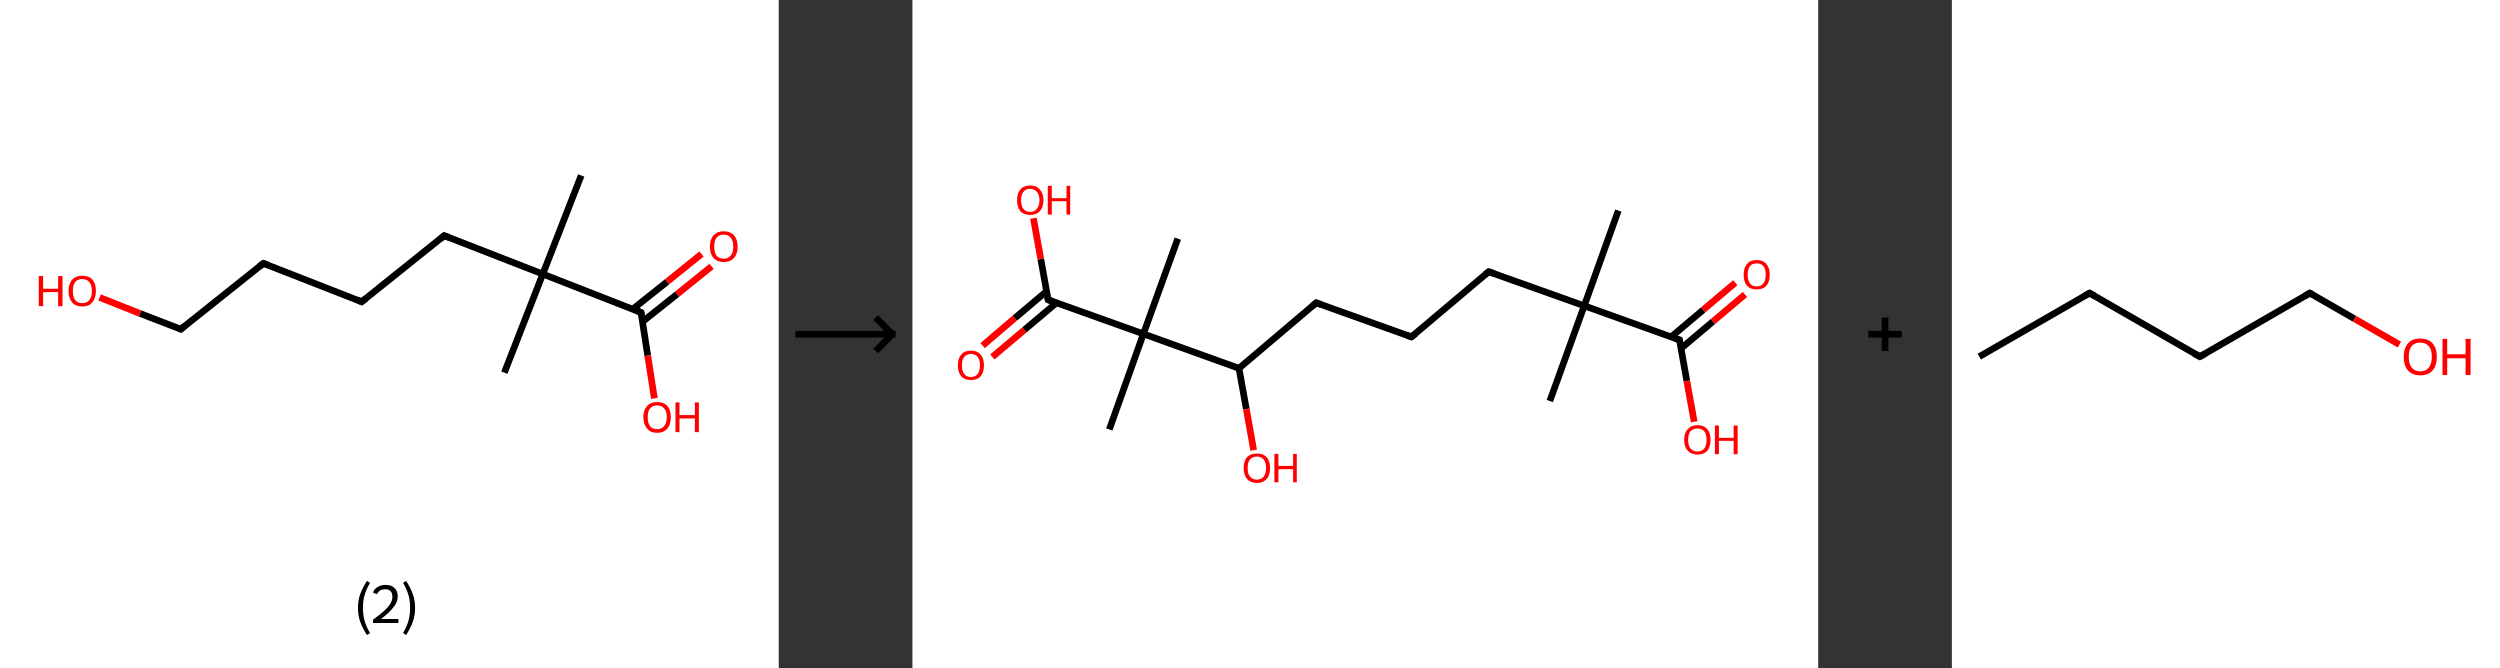 <?xml version='1.0' encoding='ASCII' standalone='yes'?>
<svg xmlns="http://www.w3.org/2000/svg" xmlns:xlink="http://www.w3.org/1999/xlink" version="1.1" width="748.0px" viewBox="0 0 748.0 200.0" height="200.0px">
  <rect x="0" y="0" width="748.0" height="200.0" fill="#333333" stroke="none"/>
  <g>
    <g transform="translate(0, 0) scale(1 1) "><!-- END OF HEADER -->
<rect style="opacity:1.0;fill:#FFFFFF;stroke:none" width="233.0" height="200.0" x="0.0" y="0.0"> </rect>
<path class="bond-0 atom-0 atom-1" d="M 173.9,52.5 L 162.4,82.0" style="fill:none;fill-rule:evenodd;stroke:#000000;stroke-width:2.0px;stroke-linecap:butt;stroke-linejoin:miter;stroke-opacity:1"/>
<path class="bond-1 atom-1 atom-2" d="M 162.4,82.0 L 150.9,111.5" style="fill:none;fill-rule:evenodd;stroke:#000000;stroke-width:2.0px;stroke-linecap:butt;stroke-linejoin:miter;stroke-opacity:1"/>
<path class="bond-2 atom-1 atom-3" d="M 162.4,82.0 L 132.9,70.5" style="fill:none;fill-rule:evenodd;stroke:#000000;stroke-width:2.0px;stroke-linecap:butt;stroke-linejoin:miter;stroke-opacity:1"/>
<path class="bond-3 atom-3 atom-4" d="M 132.9,70.5 L 108.2,90.3" style="fill:none;fill-rule:evenodd;stroke:#000000;stroke-width:2.0px;stroke-linecap:butt;stroke-linejoin:miter;stroke-opacity:1"/>
<path class="bond-4 atom-4 atom-5" d="M 108.2,90.3 L 78.8,78.8" style="fill:none;fill-rule:evenodd;stroke:#000000;stroke-width:2.0px;stroke-linecap:butt;stroke-linejoin:miter;stroke-opacity:1"/>
<path class="bond-5 atom-5 atom-6" d="M 78.8,78.8 L 54.1,98.5" style="fill:none;fill-rule:evenodd;stroke:#000000;stroke-width:2.0px;stroke-linecap:butt;stroke-linejoin:miter;stroke-opacity:1"/>
<path class="bond-6 atom-6 atom-7" d="M 54.1,98.5 L 41.9,93.8" style="fill:none;fill-rule:evenodd;stroke:#000000;stroke-width:2.0px;stroke-linecap:butt;stroke-linejoin:miter;stroke-opacity:1"/>
<path class="bond-6 atom-6 atom-7" d="M 41.9,93.8 L 29.8,89.0" style="fill:none;fill-rule:evenodd;stroke:#FF0000;stroke-width:2.0px;stroke-linecap:butt;stroke-linejoin:miter;stroke-opacity:1"/>
<path class="bond-7 atom-1 atom-8" d="M 162.4,82.0 L 191.8,93.5" style="fill:none;fill-rule:evenodd;stroke:#000000;stroke-width:2.0px;stroke-linecap:butt;stroke-linejoin:miter;stroke-opacity:1"/>
<path class="bond-8 atom-8 atom-9" d="M 192.3,96.2 L 202.6,88.0" style="fill:none;fill-rule:evenodd;stroke:#000000;stroke-width:2.0px;stroke-linecap:butt;stroke-linejoin:miter;stroke-opacity:1"/>
<path class="bond-8 atom-8 atom-9" d="M 202.6,88.0 L 212.9,79.7" style="fill:none;fill-rule:evenodd;stroke:#FF0000;stroke-width:2.0px;stroke-linecap:butt;stroke-linejoin:miter;stroke-opacity:1"/>
<path class="bond-8 atom-8 atom-9" d="M 189.3,92.5 L 199.6,84.3" style="fill:none;fill-rule:evenodd;stroke:#000000;stroke-width:2.0px;stroke-linecap:butt;stroke-linejoin:miter;stroke-opacity:1"/>
<path class="bond-8 atom-8 atom-9" d="M 199.6,84.3 L 209.9,76.0" style="fill:none;fill-rule:evenodd;stroke:#FF0000;stroke-width:2.0px;stroke-linecap:butt;stroke-linejoin:miter;stroke-opacity:1"/>
<path class="bond-9 atom-8 atom-10" d="M 191.8,93.5 L 193.8,106.4" style="fill:none;fill-rule:evenodd;stroke:#000000;stroke-width:2.0px;stroke-linecap:butt;stroke-linejoin:miter;stroke-opacity:1"/>
<path class="bond-9 atom-8 atom-10" d="M 193.8,106.4 L 195.8,119.2" style="fill:none;fill-rule:evenodd;stroke:#FF0000;stroke-width:2.0px;stroke-linecap:butt;stroke-linejoin:miter;stroke-opacity:1"/>
<path d="M 134.4,71.1 L 132.9,70.5 L 131.7,71.5" style="fill:none;stroke:#000000;stroke-width:2.0px;stroke-linecap:butt;stroke-linejoin:miter;stroke-opacity:1;"/>
<path d="M 109.5,89.3 L 108.2,90.3 L 106.8,89.7" style="fill:none;stroke:#000000;stroke-width:2.0px;stroke-linecap:butt;stroke-linejoin:miter;stroke-opacity:1;"/>
<path d="M 80.2,79.3 L 78.8,78.8 L 77.5,79.8" style="fill:none;stroke:#000000;stroke-width:2.0px;stroke-linecap:butt;stroke-linejoin:miter;stroke-opacity:1;"/>
<path d="M 55.3,97.5 L 54.1,98.5 L 53.5,98.3" style="fill:none;stroke:#000000;stroke-width:2.0px;stroke-linecap:butt;stroke-linejoin:miter;stroke-opacity:1;"/>
<path d="M 190.4,92.9 L 191.8,93.5 L 191.9,94.2" style="fill:none;stroke:#000000;stroke-width:2.0px;stroke-linecap:butt;stroke-linejoin:miter;stroke-opacity:1;"/>
<path class="atom-7" d="M 11.6 82.6 L 12.9 82.6 L 12.9 86.4 L 17.4 86.4 L 17.4 82.6 L 18.7 82.6 L 18.7 91.6 L 17.4 91.6 L 17.4 87.4 L 12.9 87.4 L 12.9 91.6 L 11.6 91.6 L 11.6 82.6 " fill="#FF0000"/>
<path class="atom-7" d="M 20.5 87.1 Q 20.5 84.9, 21.6 83.7 Q 22.6 82.5, 24.6 82.5 Q 26.6 82.5, 27.7 83.7 Q 28.7 84.9, 28.7 87.1 Q 28.7 89.2, 27.6 90.5 Q 26.6 91.7, 24.6 91.7 Q 22.6 91.7, 21.6 90.5 Q 20.5 89.2, 20.5 87.1 M 24.6 90.7 Q 26.0 90.7, 26.7 89.8 Q 27.5 88.9, 27.5 87.1 Q 27.5 85.3, 26.7 84.4 Q 26.0 83.5, 24.6 83.5 Q 23.2 83.5, 22.5 84.4 Q 21.8 85.3, 21.8 87.1 Q 21.8 88.9, 22.5 89.8 Q 23.2 90.7, 24.6 90.7 " fill="#FF0000"/>
<path class="atom-9" d="M 212.4 73.8 Q 212.4 71.6, 213.5 70.4 Q 214.6 69.2, 216.5 69.2 Q 218.5 69.2, 219.6 70.4 Q 220.7 71.6, 220.7 73.8 Q 220.7 76.0, 219.6 77.2 Q 218.5 78.4, 216.5 78.4 Q 214.6 78.4, 213.5 77.2 Q 212.4 76.0, 212.4 73.8 M 216.5 77.4 Q 217.9 77.4, 218.6 76.5 Q 219.4 75.6, 219.4 73.8 Q 219.4 72.0, 218.6 71.1 Q 217.9 70.2, 216.5 70.2 Q 215.2 70.2, 214.4 71.1 Q 213.7 72.0, 213.7 73.8 Q 213.7 75.6, 214.4 76.5 Q 215.2 77.4, 216.5 77.4 " fill="#FF0000"/>
<path class="atom-10" d="M 192.5 124.8 Q 192.5 122.7, 193.6 121.5 Q 194.6 120.3, 196.6 120.3 Q 198.6 120.3, 199.7 121.5 Q 200.7 122.7, 200.7 124.8 Q 200.7 127.0, 199.7 128.2 Q 198.6 129.5, 196.6 129.5 Q 194.6 129.5, 193.6 128.2 Q 192.5 127.0, 192.5 124.8 M 196.6 128.4 Q 198.0 128.4, 198.7 127.5 Q 199.5 126.6, 199.5 124.8 Q 199.5 123.0, 198.7 122.2 Q 198.0 121.3, 196.6 121.3 Q 195.2 121.3, 194.5 122.2 Q 193.8 123.0, 193.8 124.8 Q 193.8 126.6, 194.5 127.5 Q 195.2 128.4, 196.6 128.4 " fill="#FF0000"/>
<path class="atom-10" d="M 202.1 120.4 L 203.3 120.4 L 203.3 124.2 L 207.9 124.2 L 207.9 120.4 L 209.1 120.4 L 209.1 129.3 L 207.9 129.3 L 207.9 125.2 L 203.3 125.2 L 203.3 129.3 L 202.1 129.3 L 202.1 120.4 " fill="#FF0000"/>
<path class="legend" d="M 107.1 181.9 Q 107.1 179.6, 107.8 177.7 Q 108.5 175.8, 109.8 173.8 L 110.7 174.4 Q 109.6 176.3, 109.1 178.0 Q 108.6 179.7, 108.6 181.9 Q 108.6 184.0, 109.1 185.8 Q 109.6 187.5, 110.7 189.4 L 109.8 190.0 Q 108.5 188.0, 107.8 186.1 Q 107.1 184.2, 107.1 181.9 " fill="#000000"/>
<path class="legend" d="M 111.6 177.3 Q 112.0 176.2, 113.0 175.6 Q 114.0 175.0, 115.4 175.0 Q 117.1 175.0, 118.0 175.9 Q 119.0 176.8, 119.0 178.5 Q 119.0 180.2, 117.7 181.7 Q 116.5 183.3, 114.0 185.2 L 119.2 185.2 L 119.2 186.4 L 111.6 186.4 L 111.6 185.4 Q 113.7 183.9, 114.9 182.8 Q 116.2 181.6, 116.8 180.6 Q 117.4 179.6, 117.4 178.6 Q 117.4 177.5, 116.9 176.9 Q 116.3 176.3, 115.4 176.3 Q 114.5 176.3, 113.8 176.6 Q 113.2 177.0, 112.8 177.8 L 111.6 177.3 " fill="#000000"/>
<path class="legend" d="M 124.2 181.9 Q 124.2 184.2, 123.5 186.1 Q 122.8 188.0, 121.5 190.0 L 120.6 189.4 Q 121.7 187.5, 122.2 185.8 Q 122.7 184.0, 122.7 181.9 Q 122.7 179.7, 122.2 178.0 Q 121.7 176.3, 120.6 174.4 L 121.5 173.8 Q 122.8 175.8, 123.5 177.7 Q 124.2 179.6, 124.2 181.9 " fill="#000000"/>
</g>
    <g transform="translate(233.0, 0) scale(1 1) "><line x1="5" y1="100" x2="35" y2="100" style="stroke:rgb(0,0,0);stroke-width:2"/>
  <line x1="34" y1="100" x2="29" y2="95" style="stroke:rgb(0,0,0);stroke-width:2"/>
  <line x1="34" y1="100" x2="29" y2="105" style="stroke:rgb(0,0,0);stroke-width:2"/>
</g>
    <g transform="translate(273.0, 0) scale(1 1) "><!-- END OF HEADER -->
<rect style="opacity:1.0;fill:#FFFFFF;stroke:none" width="271.0" height="200.0" x="0.0" y="0.0"> </rect>
<path class="bond-0 atom-0 atom-1" d="M 211.2,63.0 L 201.0,91.5" style="fill:none;fill-rule:evenodd;stroke:#000000;stroke-width:2.0px;stroke-linecap:butt;stroke-linejoin:miter;stroke-opacity:1"/>
<path class="bond-1 atom-1 atom-2" d="M 201.0,91.5 L 190.7,120.0" style="fill:none;fill-rule:evenodd;stroke:#000000;stroke-width:2.0px;stroke-linecap:butt;stroke-linejoin:miter;stroke-opacity:1"/>
<path class="bond-2 atom-1 atom-3" d="M 201.0,91.5 L 172.4,81.3" style="fill:none;fill-rule:evenodd;stroke:#000000;stroke-width:2.0px;stroke-linecap:butt;stroke-linejoin:miter;stroke-opacity:1"/>
<path class="bond-3 atom-3 atom-4" d="M 172.4,81.3 L 149.3,100.8" style="fill:none;fill-rule:evenodd;stroke:#000000;stroke-width:2.0px;stroke-linecap:butt;stroke-linejoin:miter;stroke-opacity:1"/>
<path class="bond-4 atom-4 atom-5" d="M 149.3,100.8 L 120.8,90.6" style="fill:none;fill-rule:evenodd;stroke:#000000;stroke-width:2.0px;stroke-linecap:butt;stroke-linejoin:miter;stroke-opacity:1"/>
<path class="bond-5 atom-5 atom-6" d="M 120.8,90.6 L 97.7,110.2" style="fill:none;fill-rule:evenodd;stroke:#000000;stroke-width:2.0px;stroke-linecap:butt;stroke-linejoin:miter;stroke-opacity:1"/>
<path class="bond-6 atom-6 atom-7" d="M 97.7,110.2 L 99.9,122.4" style="fill:none;fill-rule:evenodd;stroke:#000000;stroke-width:2.0px;stroke-linecap:butt;stroke-linejoin:miter;stroke-opacity:1"/>
<path class="bond-6 atom-6 atom-7" d="M 99.9,122.4 L 102.1,134.7" style="fill:none;fill-rule:evenodd;stroke:#FF0000;stroke-width:2.0px;stroke-linecap:butt;stroke-linejoin:miter;stroke-opacity:1"/>
<path class="bond-7 atom-6 atom-8" d="M 97.7,110.2 L 69.1,99.9" style="fill:none;fill-rule:evenodd;stroke:#000000;stroke-width:2.0px;stroke-linecap:butt;stroke-linejoin:miter;stroke-opacity:1"/>
<path class="bond-8 atom-8 atom-9" d="M 69.1,99.9 L 79.4,71.4" style="fill:none;fill-rule:evenodd;stroke:#000000;stroke-width:2.0px;stroke-linecap:butt;stroke-linejoin:miter;stroke-opacity:1"/>
<path class="bond-9 atom-8 atom-10" d="M 69.1,99.9 L 58.9,128.5" style="fill:none;fill-rule:evenodd;stroke:#000000;stroke-width:2.0px;stroke-linecap:butt;stroke-linejoin:miter;stroke-opacity:1"/>
<path class="bond-10 atom-8 atom-11" d="M 69.1,99.9 L 40.6,89.7" style="fill:none;fill-rule:evenodd;stroke:#000000;stroke-width:2.0px;stroke-linecap:butt;stroke-linejoin:miter;stroke-opacity:1"/>
<path class="bond-11 atom-11 atom-12" d="M 40.2,87.1 L 30.6,95.2" style="fill:none;fill-rule:evenodd;stroke:#000000;stroke-width:2.0px;stroke-linecap:butt;stroke-linejoin:miter;stroke-opacity:1"/>
<path class="bond-11 atom-11 atom-12" d="M 30.6,95.2 L 21.0,103.4" style="fill:none;fill-rule:evenodd;stroke:#FF0000;stroke-width:2.0px;stroke-linecap:butt;stroke-linejoin:miter;stroke-opacity:1"/>
<path class="bond-11 atom-11 atom-12" d="M 43.1,90.6 L 33.5,98.7" style="fill:none;fill-rule:evenodd;stroke:#000000;stroke-width:2.0px;stroke-linecap:butt;stroke-linejoin:miter;stroke-opacity:1"/>
<path class="bond-11 atom-11 atom-12" d="M 33.5,98.7 L 23.9,106.8" style="fill:none;fill-rule:evenodd;stroke:#FF0000;stroke-width:2.0px;stroke-linecap:butt;stroke-linejoin:miter;stroke-opacity:1"/>
<path class="bond-12 atom-11 atom-13" d="M 40.6,89.7 L 38.4,77.5" style="fill:none;fill-rule:evenodd;stroke:#000000;stroke-width:2.0px;stroke-linecap:butt;stroke-linejoin:miter;stroke-opacity:1"/>
<path class="bond-12 atom-11 atom-13" d="M 38.4,77.5 L 36.2,65.3" style="fill:none;fill-rule:evenodd;stroke:#FF0000;stroke-width:2.0px;stroke-linecap:butt;stroke-linejoin:miter;stroke-opacity:1"/>
<path class="bond-13 atom-1 atom-14" d="M 201.0,91.5 L 229.5,101.7" style="fill:none;fill-rule:evenodd;stroke:#000000;stroke-width:2.0px;stroke-linecap:butt;stroke-linejoin:miter;stroke-opacity:1"/>
<path class="bond-14 atom-14 atom-15" d="M 229.9,104.3 L 239.5,96.2" style="fill:none;fill-rule:evenodd;stroke:#000000;stroke-width:2.0px;stroke-linecap:butt;stroke-linejoin:miter;stroke-opacity:1"/>
<path class="bond-14 atom-14 atom-15" d="M 239.5,96.2 L 249.1,88.1" style="fill:none;fill-rule:evenodd;stroke:#FF0000;stroke-width:2.0px;stroke-linecap:butt;stroke-linejoin:miter;stroke-opacity:1"/>
<path class="bond-14 atom-14 atom-15" d="M 227.0,100.8 L 236.6,92.7" style="fill:none;fill-rule:evenodd;stroke:#000000;stroke-width:2.0px;stroke-linecap:butt;stroke-linejoin:miter;stroke-opacity:1"/>
<path class="bond-14 atom-14 atom-15" d="M 236.6,92.7 L 246.2,84.6" style="fill:none;fill-rule:evenodd;stroke:#FF0000;stroke-width:2.0px;stroke-linecap:butt;stroke-linejoin:miter;stroke-opacity:1"/>
<path class="bond-15 atom-14 atom-16" d="M 229.5,101.7 L 231.7,114.0" style="fill:none;fill-rule:evenodd;stroke:#000000;stroke-width:2.0px;stroke-linecap:butt;stroke-linejoin:miter;stroke-opacity:1"/>
<path class="bond-15 atom-14 atom-16" d="M 231.7,114.0 L 233.9,126.2" style="fill:none;fill-rule:evenodd;stroke:#FF0000;stroke-width:2.0px;stroke-linecap:butt;stroke-linejoin:miter;stroke-opacity:1"/>
<path d="M 173.9,81.8 L 172.4,81.3 L 171.3,82.2" style="fill:none;stroke:#000000;stroke-width:2.0px;stroke-linecap:butt;stroke-linejoin:miter;stroke-opacity:1;"/>
<path d="M 150.5,99.9 L 149.3,100.8 L 147.9,100.3" style="fill:none;stroke:#000000;stroke-width:2.0px;stroke-linecap:butt;stroke-linejoin:miter;stroke-opacity:1;"/>
<path d="M 122.2,91.1 L 120.8,90.6 L 119.6,91.6" style="fill:none;stroke:#000000;stroke-width:2.0px;stroke-linecap:butt;stroke-linejoin:miter;stroke-opacity:1;"/>
<path d="M 42.0,90.2 L 40.6,89.7 L 40.5,89.1" style="fill:none;stroke:#000000;stroke-width:2.0px;stroke-linecap:butt;stroke-linejoin:miter;stroke-opacity:1;"/>
<path d="M 228.1,101.2 L 229.5,101.7 L 229.6,102.3" style="fill:none;stroke:#000000;stroke-width:2.0px;stroke-linecap:butt;stroke-linejoin:miter;stroke-opacity:1;"/>
<path class="atom-7" d="M 99.1 140.0 Q 99.1 138.0, 100.1 136.8 Q 101.1 135.7, 103.1 135.7 Q 105.0 135.7, 106.0 136.8 Q 107.0 138.0, 107.0 140.0 Q 107.0 142.1, 106.0 143.3 Q 104.9 144.5, 103.1 144.5 Q 101.2 144.5, 100.1 143.3 Q 99.1 142.1, 99.1 140.0 M 103.1 143.5 Q 104.4 143.5, 105.1 142.6 Q 105.8 141.7, 105.8 140.0 Q 105.8 138.3, 105.1 137.5 Q 104.4 136.6, 103.1 136.6 Q 101.7 136.6, 101.0 137.5 Q 100.3 138.3, 100.3 140.0 Q 100.3 141.8, 101.0 142.6 Q 101.7 143.5, 103.1 143.5 " fill="#FF0000"/>
<path class="atom-7" d="M 108.3 135.8 L 109.5 135.8 L 109.5 139.4 L 113.9 139.4 L 113.9 135.8 L 115.0 135.8 L 115.0 144.3 L 113.9 144.3 L 113.9 140.4 L 109.5 140.4 L 109.5 144.3 L 108.3 144.3 L 108.3 135.8 " fill="#FF0000"/>
<path class="atom-12" d="M 13.6 109.3 Q 13.6 107.2, 14.6 106.1 Q 15.6 104.9, 17.5 104.9 Q 19.4 104.9, 20.4 106.1 Q 21.4 107.2, 21.4 109.3 Q 21.4 111.4, 20.4 112.6 Q 19.4 113.7, 17.5 113.7 Q 15.6 113.7, 14.6 112.6 Q 13.6 111.4, 13.6 109.3 M 17.5 112.8 Q 18.8 112.8, 19.5 111.9 Q 20.2 111.0, 20.2 109.3 Q 20.2 107.6, 19.5 106.8 Q 18.8 105.9, 17.5 105.9 Q 16.2 105.9, 15.5 106.8 Q 14.8 107.6, 14.8 109.3 Q 14.8 111.0, 15.5 111.9 Q 16.2 112.8, 17.5 112.8 " fill="#FF0000"/>
<path class="atom-13" d="M 31.3 59.9 Q 31.3 57.8, 32.3 56.7 Q 33.3 55.5, 35.2 55.5 Q 37.1 55.5, 38.1 56.7 Q 39.2 57.8, 39.2 59.9 Q 39.2 62.0, 38.1 63.2 Q 37.1 64.3, 35.2 64.3 Q 33.3 64.3, 32.3 63.2 Q 31.3 62.0, 31.3 59.9 M 35.2 63.4 Q 36.5 63.4, 37.2 62.5 Q 38.0 61.6, 38.0 59.9 Q 38.0 58.2, 37.2 57.4 Q 36.5 56.5, 35.2 56.5 Q 33.9 56.5, 33.2 57.4 Q 32.5 58.2, 32.5 59.9 Q 32.5 61.6, 33.2 62.5 Q 33.9 63.4, 35.2 63.4 " fill="#FF0000"/>
<path class="atom-13" d="M 40.5 55.6 L 41.7 55.6 L 41.7 59.3 L 46.1 59.3 L 46.1 55.6 L 47.2 55.6 L 47.2 64.2 L 46.1 64.2 L 46.1 60.2 L 41.7 60.2 L 41.7 64.2 L 40.5 64.2 L 40.5 55.6 " fill="#FF0000"/>
<path class="atom-15" d="M 248.7 82.2 Q 248.7 80.1, 249.7 79.0 Q 250.7 77.8, 252.6 77.8 Q 254.5 77.8, 255.5 79.0 Q 256.5 80.1, 256.5 82.2 Q 256.5 84.3, 255.5 85.5 Q 254.5 86.6, 252.6 86.6 Q 250.7 86.6, 249.7 85.5 Q 248.7 84.3, 248.7 82.2 M 252.6 85.7 Q 253.9 85.7, 254.6 84.8 Q 255.3 83.9, 255.3 82.2 Q 255.3 80.5, 254.6 79.6 Q 253.9 78.8, 252.6 78.8 Q 251.3 78.8, 250.6 79.6 Q 249.9 80.5, 249.9 82.2 Q 249.9 83.9, 250.6 84.8 Q 251.3 85.7, 252.6 85.7 " fill="#FF0000"/>
<path class="atom-16" d="M 230.9 131.6 Q 230.9 129.5, 232.0 128.4 Q 233.0 127.2, 234.9 127.2 Q 236.8 127.2, 237.8 128.4 Q 238.8 129.5, 238.8 131.6 Q 238.8 133.7, 237.8 134.9 Q 236.8 136.0, 234.9 136.0 Q 233.0 136.0, 232.0 134.9 Q 230.9 133.7, 230.9 131.6 M 234.9 135.1 Q 236.2 135.1, 236.9 134.2 Q 237.6 133.3, 237.6 131.6 Q 237.6 129.9, 236.9 129.0 Q 236.2 128.2, 234.9 128.2 Q 233.6 128.2, 232.8 129.0 Q 232.1 129.9, 232.1 131.6 Q 232.1 133.3, 232.8 134.2 Q 233.6 135.1, 234.9 135.1 " fill="#FF0000"/>
<path class="atom-16" d="M 240.1 127.3 L 241.3 127.3 L 241.3 131.0 L 245.7 131.0 L 245.7 127.3 L 246.9 127.3 L 246.9 135.9 L 245.7 135.9 L 245.7 131.9 L 241.3 131.9 L 241.3 135.9 L 240.1 135.9 L 240.1 127.3 " fill="#FF0000"/>
</g>
    <g transform="translate(544.0, 0) scale(1 1) "><line x1="15" y1="100" x2="25" y2="100" style="stroke:rgb(0,0,0);stroke-width:2"/>
  <line x1="20" y1="95" x2="20" y2="105" style="stroke:rgb(0,0,0);stroke-width:2"/>
</g>
    <g transform="translate(584.0, 0) scale(1 1) "><!-- END OF HEADER -->
<rect style="opacity:1.0;fill:#FFFFFF;stroke:none" width="164.0" height="200.0" x="0.0" y="0.0"> </rect>
<path class="bond-0 atom-0 atom-1" d="M 8.2,106.7 L 41.2,87.7" style="fill:none;fill-rule:evenodd;stroke:#000000;stroke-width:2.0px;stroke-linecap:butt;stroke-linejoin:miter;stroke-opacity:1"/>
<path class="bond-1 atom-1 atom-2" d="M 41.2,87.7 L 74.2,106.7" style="fill:none;fill-rule:evenodd;stroke:#000000;stroke-width:2.0px;stroke-linecap:butt;stroke-linejoin:miter;stroke-opacity:1"/>
<path class="bond-2 atom-2 atom-3" d="M 74.2,106.7 L 107.1,87.7" style="fill:none;fill-rule:evenodd;stroke:#000000;stroke-width:2.0px;stroke-linecap:butt;stroke-linejoin:miter;stroke-opacity:1"/>
<path class="bond-3 atom-3 atom-4" d="M 107.1,87.7 L 120.5,95.4" style="fill:none;fill-rule:evenodd;stroke:#000000;stroke-width:2.0px;stroke-linecap:butt;stroke-linejoin:miter;stroke-opacity:1"/>
<path class="bond-3 atom-3 atom-4" d="M 120.5,95.4 L 133.9,103.1" style="fill:none;fill-rule:evenodd;stroke:#FF0000;stroke-width:2.0px;stroke-linecap:butt;stroke-linejoin:miter;stroke-opacity:1"/>
<path d="M 39.5,88.6 L 41.2,87.7 L 42.8,88.6" style="fill:none;stroke:#000000;stroke-width:2.0px;stroke-linecap:butt;stroke-linejoin:miter;stroke-opacity:1;"/>
<path d="M 72.5,105.8 L 74.2,106.7 L 75.8,105.8" style="fill:none;stroke:#000000;stroke-width:2.0px;stroke-linecap:butt;stroke-linejoin:miter;stroke-opacity:1;"/>
<path d="M 105.5,88.6 L 107.1,87.7 L 107.8,88.1" style="fill:none;stroke:#000000;stroke-width:2.0px;stroke-linecap:butt;stroke-linejoin:miter;stroke-opacity:1;"/>
<path class="atom-4" d="M 135.2 106.7 Q 135.2 104.2, 136.5 102.7 Q 137.7 101.3, 140.1 101.3 Q 142.5 101.3, 143.8 102.7 Q 145.1 104.2, 145.1 106.7 Q 145.1 109.4, 143.8 110.9 Q 142.5 112.3, 140.1 112.3 Q 137.8 112.3, 136.5 110.9 Q 135.2 109.4, 135.2 106.7 M 140.1 111.1 Q 141.8 111.1, 142.7 110.0 Q 143.6 108.9, 143.6 106.7 Q 143.6 104.6, 142.7 103.6 Q 141.8 102.5, 140.1 102.5 Q 138.5 102.5, 137.6 103.5 Q 136.7 104.6, 136.7 106.7 Q 136.7 108.9, 137.6 110.0 Q 138.5 111.1, 140.1 111.1 " fill="#FF0000"/>
<path class="atom-4" d="M 146.8 101.4 L 148.2 101.4 L 148.2 106.0 L 153.7 106.0 L 153.7 101.4 L 155.2 101.4 L 155.2 112.2 L 153.7 112.2 L 153.7 107.2 L 148.2 107.2 L 148.2 112.2 L 146.8 112.2 L 146.8 101.4 " fill="#FF0000"/>
</g>
  </g>
</svg>

